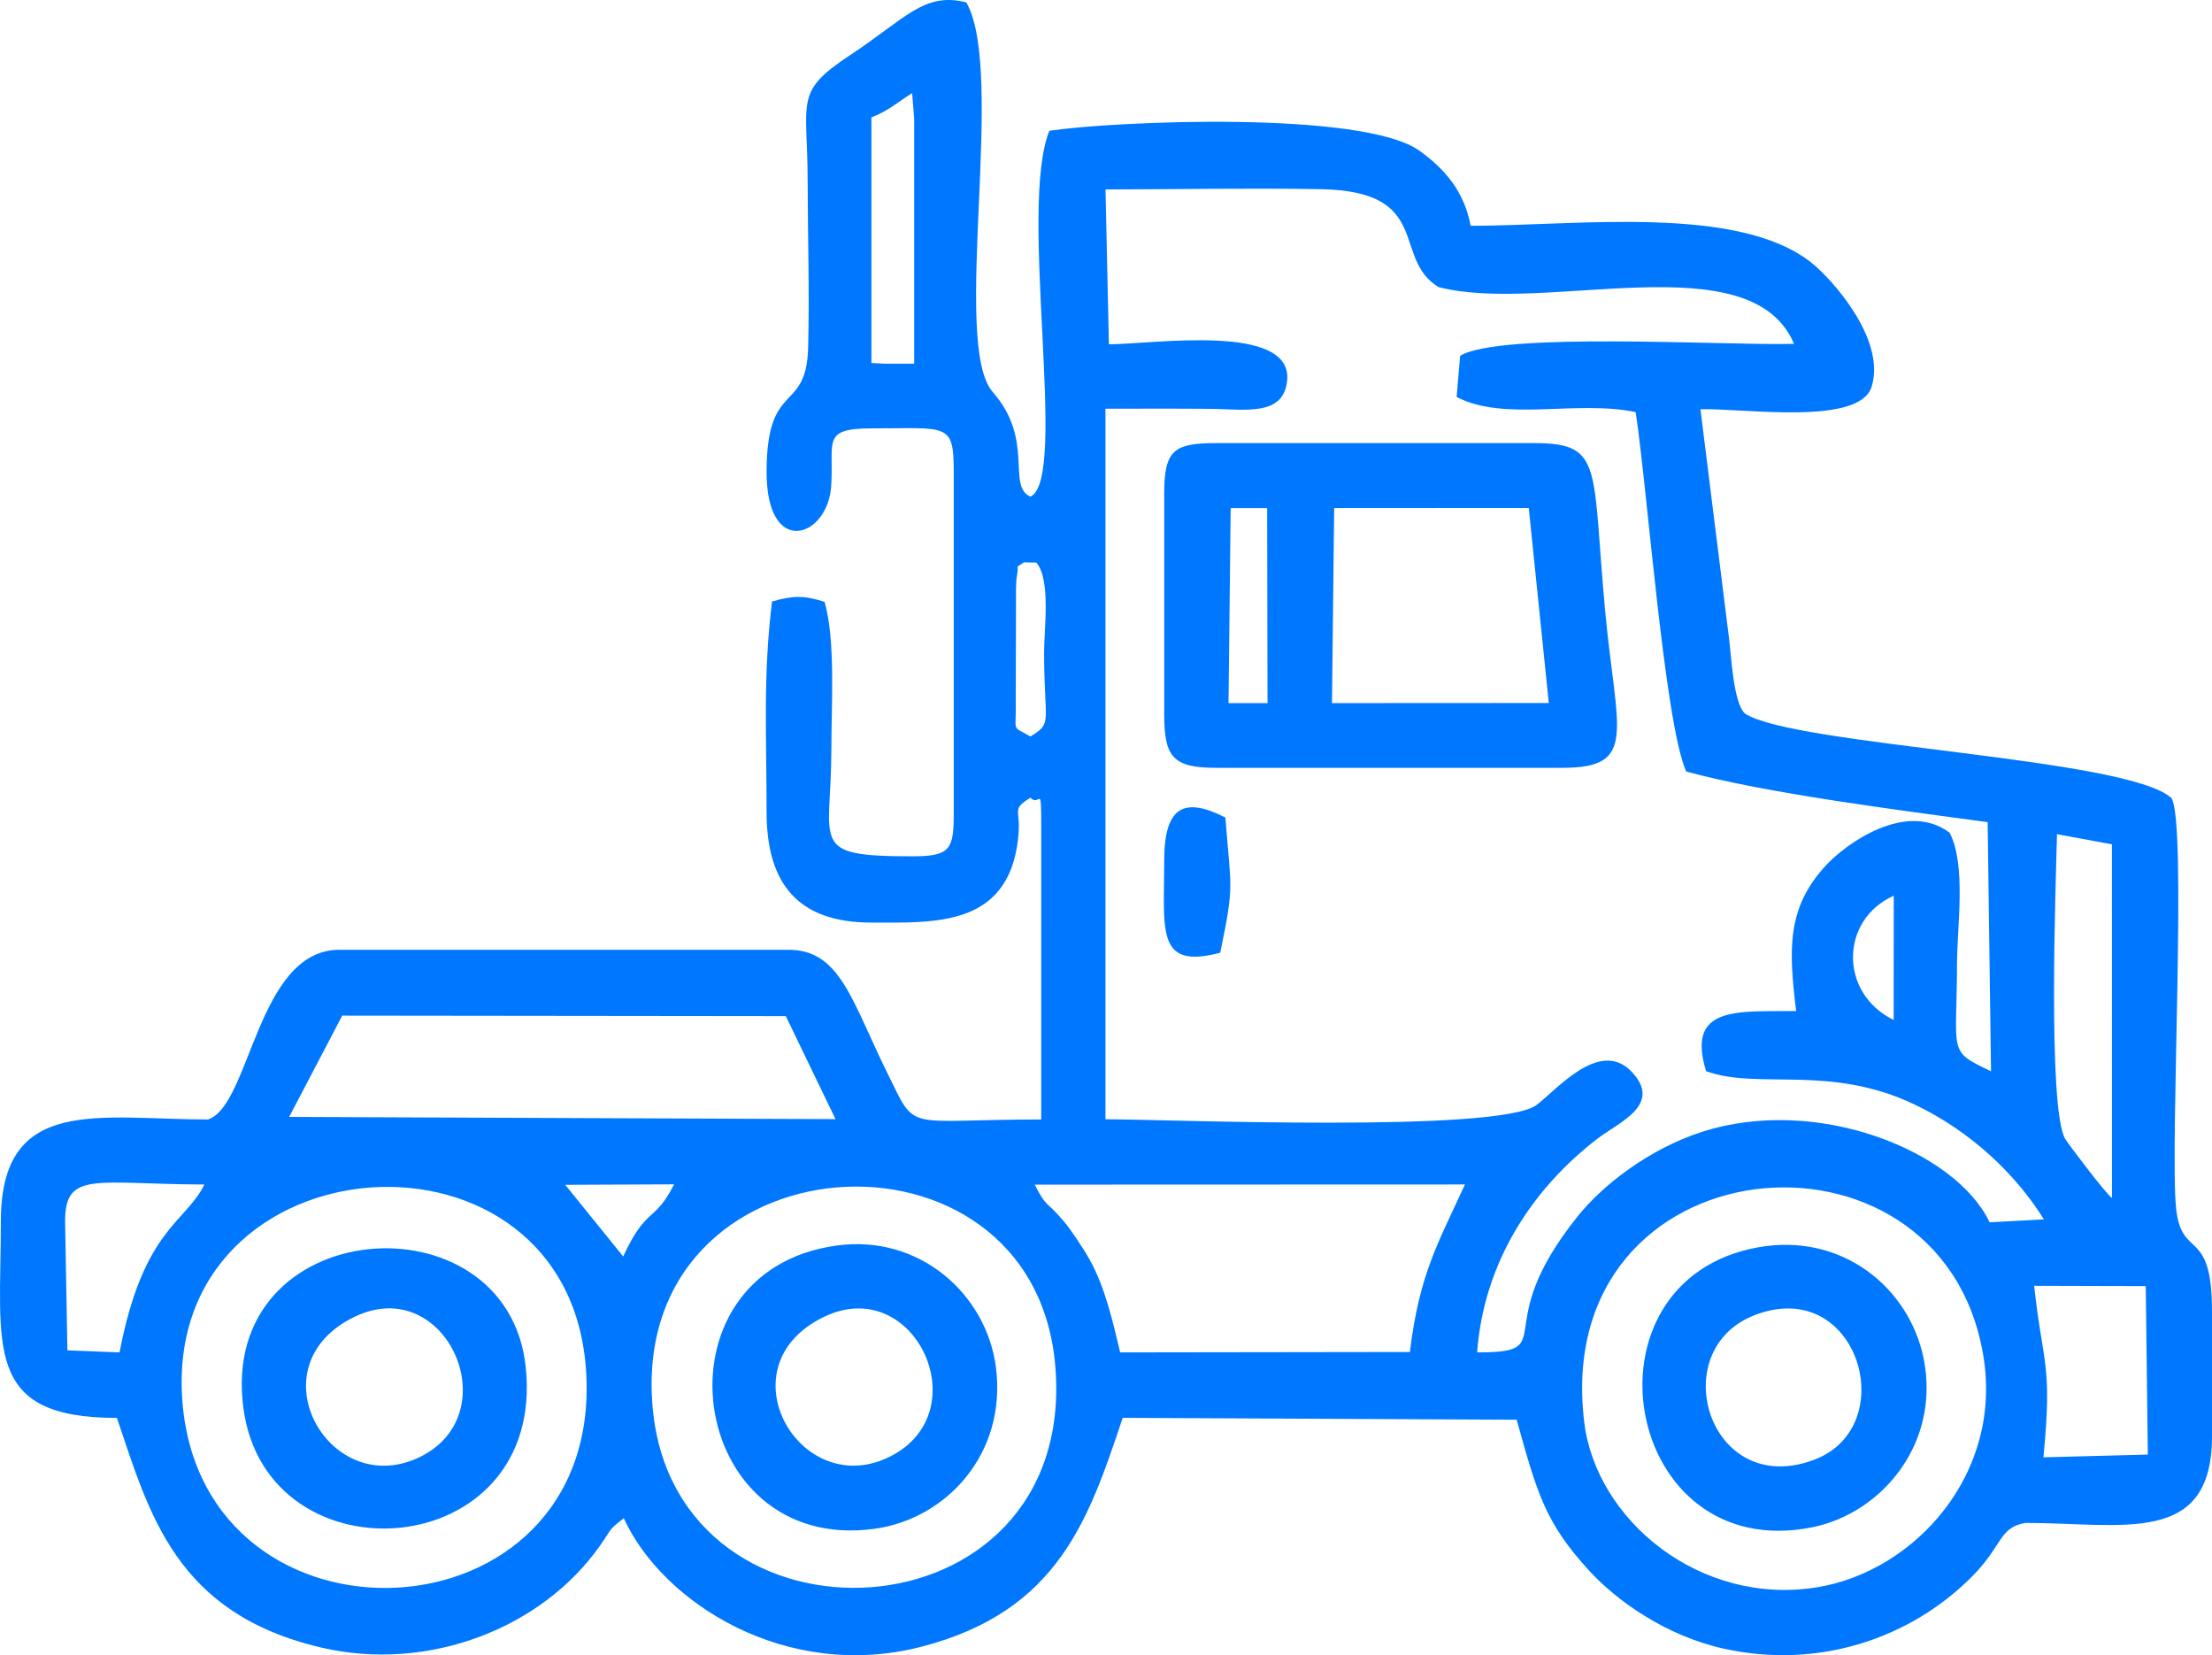 <svg width="131" height="98" viewBox="0 0 131 98" fill="none" xmlns="http://www.w3.org/2000/svg">
<path id="Vector" fill-rule="evenodd" clip-rule="evenodd" d="M93.823 84.21C91.794 67.59 114.887 65.395 117.442 80.176C118.671 87.284 113.353 93.06 107.59 93.983C100.693 95.089 94.533 90.019 93.823 84.21ZM68.948 50.949C68.948 55.109 68.446 57.414 72.264 56.409C73.115 52.307 72.904 52.727 72.57 48.406C70.123 47.15 68.948 47.753 68.948 50.949ZM20.99 77.969C26.474 75.312 30.225 83.895 24.674 86.354C19.408 88.687 15.026 80.858 20.99 77.969ZM14.417 83.389C15.815 93.791 32.357 92.617 31.135 80.943C30.054 70.618 12.867 71.844 14.417 83.389ZM103.888 77.877C110.045 75.466 112.679 84.478 107.42 86.436C101.197 88.752 98.555 79.965 103.888 77.877ZM104.134 73.848C93.216 75.796 96.093 92.674 107.319 90.427C111.475 89.594 114.939 85.42 113.918 80.414C113.072 76.267 109.113 72.96 104.134 73.848ZM48.808 77.964C54.246 75.351 58.083 83.826 52.488 86.345C47.264 88.697 42.803 80.849 48.808 77.964ZM49.522 73.749C38.363 75.306 40.605 92.046 51.789 90.516C56.041 89.935 59.638 86.074 58.981 80.955C58.43 76.661 54.487 73.056 49.522 73.749ZM79.013 30.083L90.537 30.076L91.724 41.623L78.883 41.63L79.013 30.083ZM72.883 30.084L75.044 30.083L75.066 41.63H72.756L72.883 30.084ZM68.948 29.185V42.326C68.948 44.888 69.519 45.461 72.073 45.461H92.534C97.039 45.461 95.723 43.315 95.058 36.138C94.272 27.668 94.977 26.236 90.897 26.236H72.022C69.561 26.236 68.948 26.626 68.948 29.185ZM38.657 83.389C37.157 67.135 61.305 65.551 62.504 80.969C63.776 97.338 40.049 98.476 38.657 83.389ZM10.802 82.978C9.572 67.202 33.931 65.484 34.723 81.401C35.522 97.456 12.007 98.418 10.802 82.978ZM120.467 76.128L127.077 76.146L127.2 86.121L121.017 86.284C121.557 80.676 120.986 80.889 120.467 76.128ZM61.277 70.139L86.758 70.13C85.149 73.646 84.061 75.428 83.496 80.048L66.339 80.072C65.874 78.124 65.436 76.192 64.511 74.543C64.146 73.892 63.406 72.793 63.029 72.344C61.913 71.013 62.029 71.594 61.277 70.139ZM33.474 70.15L39.922 70.121C38.736 72.451 38.298 71.385 36.907 74.392L33.474 70.15ZM7.079 80.071L3.992 79.951L3.854 72.302C3.862 69.308 5.642 70.106 12.103 70.132C10.998 72.404 8.487 72.741 7.079 80.071ZM125.075 70.933C124.696 70.659 122.541 67.801 122.323 67.46C121.246 65.778 121.759 51.94 121.821 49.389L125.073 49.989L125.075 70.933ZM20.268 60.132L46.538 60.162L49.481 66.261L17.125 66.129L20.268 60.132ZM112.149 60.39C108.912 58.814 108.958 54.463 112.153 53.031L112.149 60.39ZM60.634 33.295L61.376 33.309C62.241 34.319 61.833 37.229 61.834 38.63C61.837 42.889 62.362 42.785 61.024 43.605C59.86 42.921 60.198 43.444 60.155 41.535L60.169 35.74C60.168 35.345 60.155 34.497 60.219 34.141C60.384 33.221 60.042 33.751 60.634 33.295ZM51.607 6.953C52.651 6.535 53.103 6.094 54.018 5.511L54.139 7.012V21.533H52.43L51.607 21.491V6.953ZM65.471 11.215C69.767 11.214 74.052 11.123 78.227 11.201C84.897 11.327 82.388 15.277 85.189 16.995C91.461 18.637 103.683 14.299 106.247 20.359C102.177 20.469 88.879 19.627 86.472 21.064L86.265 23.503C89.117 24.988 93.344 23.669 96.868 24.399C97.574 29.041 98.571 42.742 99.859 45.678C104.53 46.959 112.481 47.966 117.714 48.678L117.913 63.427C115.318 62.191 115.888 62.427 115.899 57.109C115.903 54.772 116.455 51.231 115.463 49.306C112.924 47.391 109.341 49.893 108.05 51.329C105.851 53.778 105.914 56.143 106.373 59.861C102.949 59.901 99.836 59.508 101.039 63.422C104.155 64.544 108.317 62.997 113.354 65.379C116.761 66.99 119.434 69.596 121.045 72.197L117.829 72.369C115.829 68.148 107.608 64.811 100.774 67.022C97.69 68.02 94.956 70.126 93.453 71.992C88.019 78.737 92.571 80.071 87.48 80.071C87.87 74.743 90.753 70.368 94.618 67.408C95.885 66.438 98.585 65.367 96.527 63.354C94.642 61.562 92.128 64.587 90.999 65.423C88.744 67.093 69.001 66.268 65.467 66.268V24.199C67.535 24.199 69.604 24.188 71.673 24.206C73.709 24.225 75.982 24.676 76.224 22.574C76.627 19.077 68.252 20.384 65.671 20.384L65.471 11.215ZM100.704 24.23C103.282 24.161 110.124 25.229 110.843 22.893C111.709 20.08 108.484 16.527 107.312 15.582C102.969 12.084 93.391 13.369 87.094 13.369C86.721 11.334 85.556 9.998 84.073 8.931C80.73 6.523 65.91 7.173 62.146 7.743C60.28 12.334 63.297 28.363 61.024 29.406C59.597 28.771 61.292 26.055 58.792 23.21C56.309 20.383 59.596 4.277 57.227 0.142C54.726 -0.497 53.624 1.103 50.338 3.268C47.02 5.455 47.822 5.909 47.831 10.707C47.837 13.941 47.947 17.388 47.86 20.594C47.752 24.532 45.399 22.443 45.399 27.954C45.399 33.067 49.025 31.84 49.225 28.782C49.397 26.16 48.616 25.364 51.612 25.364C56.132 25.364 56.484 24.997 56.484 27.954V48.074C56.484 50.239 56.334 50.7 54.064 50.7C47.827 50.7 49.229 50.03 49.235 44.379C49.238 41.644 49.486 37.913 48.834 35.634C47.631 35.256 47.006 35.246 45.722 35.614C45.183 39.957 45.399 43.57 45.399 48.074C45.399 52.356 47.286 54.624 51.612 54.624C55.321 54.624 59.684 54.896 60.289 49.703C60.509 47.817 59.831 47.993 61.024 47.228C61.588 47.829 61.664 46.253 61.664 48.896L61.663 66.281C53.437 66.281 54.323 67.111 52.559 63.547C50.441 59.269 49.773 56.234 46.701 56.234H20.102C15.219 56.234 14.839 65.436 12.326 66.28C5.88 66.285 0.051 64.807 0.051 72.302C0.051 79.75 -1.045 83.946 6.924 83.951C8.842 89.594 10.371 95.54 19.063 97.555C25.324 99.006 32.065 96.453 35.541 91.503C36.3 90.424 35.983 90.647 36.94 89.888C39.228 94.896 46.57 99.59 54.626 97.483C62.695 95.373 64.487 89.928 66.489 83.946L89.821 84.058C91.044 88.466 91.523 90.141 94.062 92.939C95.709 94.754 98.629 96.846 102.086 97.612C107.671 98.848 113.115 97.03 116.782 93.349C118.607 91.517 118.379 90.426 119.952 90.168C125.724 90.168 131 91.57 131 85.031V77.64C131 72.575 129.186 74.654 128.871 71.505C128.496 67.754 129.542 48.727 128.598 47.253C125.999 44.851 106.361 44.165 103.353 42.258C102.644 41.653 102.522 38.71 102.397 37.79L100.704 24.23Z" fill="#0077FF"/>
</svg>
